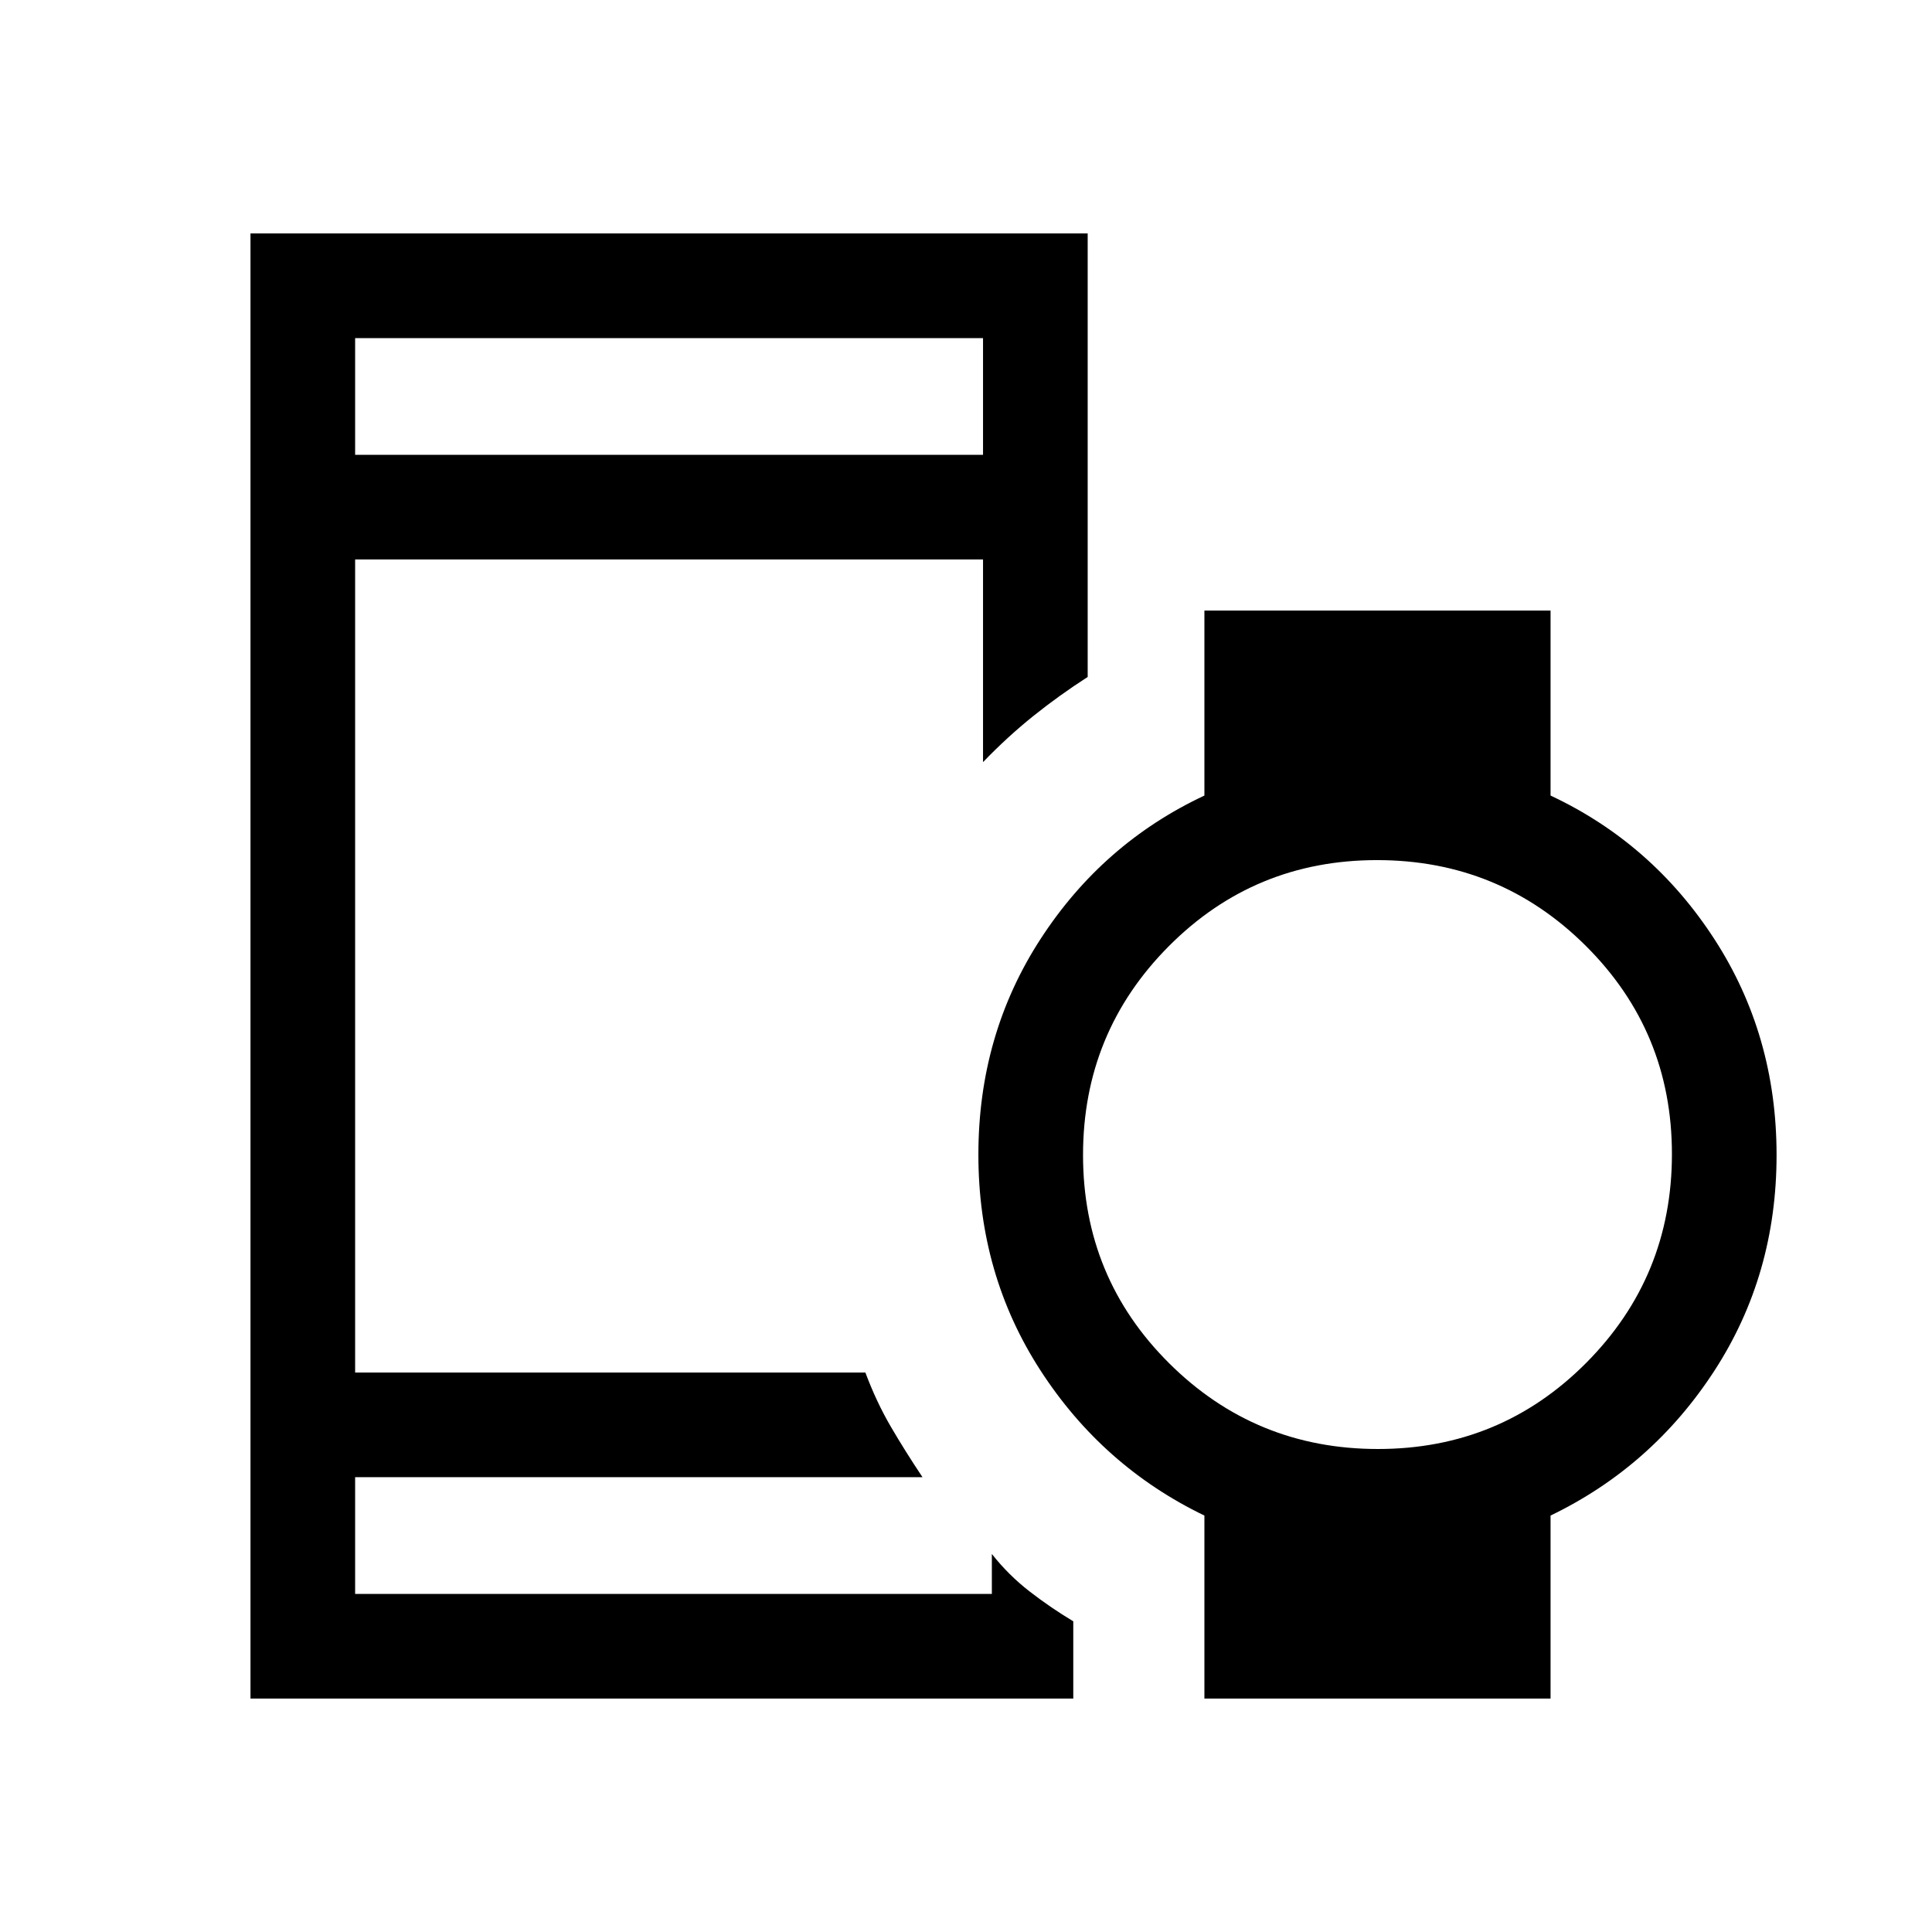 <svg xmlns="http://www.w3.org/2000/svg" viewBox="0 96 960 960"><path d="M176.462 322.001h312V264h-312v58.001Zm-51.998 617.998V212.001h415.997v220.377q-14.231 9.161-27.038 19.43t-24.961 22.884V373.999h-312v404.002H430q5.462 14.615 12.654 26.922t15.73 25.076H176.462V888h316.385v-19.846q8.231 10.461 18.692 18.576t21.768 14.884v38.385H124.464ZM684.703 816q60.912 0 103.489-42.819 42.577-42.82 42.577-103.731 0-60.912-42.82-103.489-42.819-42.577-103.731-42.577-60.911 0-103.488 42.82-42.577 42.819-42.577 103.731 0 60.911 42.819 103.488Q623.792 816 684.703 816Zm-86.242 123.999v-90.923q-50.538-24.397-81.422-72.066-30.885-47.669-30.885-107.255 0-59.587 30.885-107.171 30.884-47.583 81.422-71.275v-91.923H770.46v91.923q50.538 23.692 81.423 71.361 30.884 47.669 30.884 107.256 0 59.586-30.884 107.17-30.885 47.583-81.423 71.98v90.923H598.461Zm-421.999-110V888v-58.001Zm0-507.998V264v58.001Z"/></svg>
